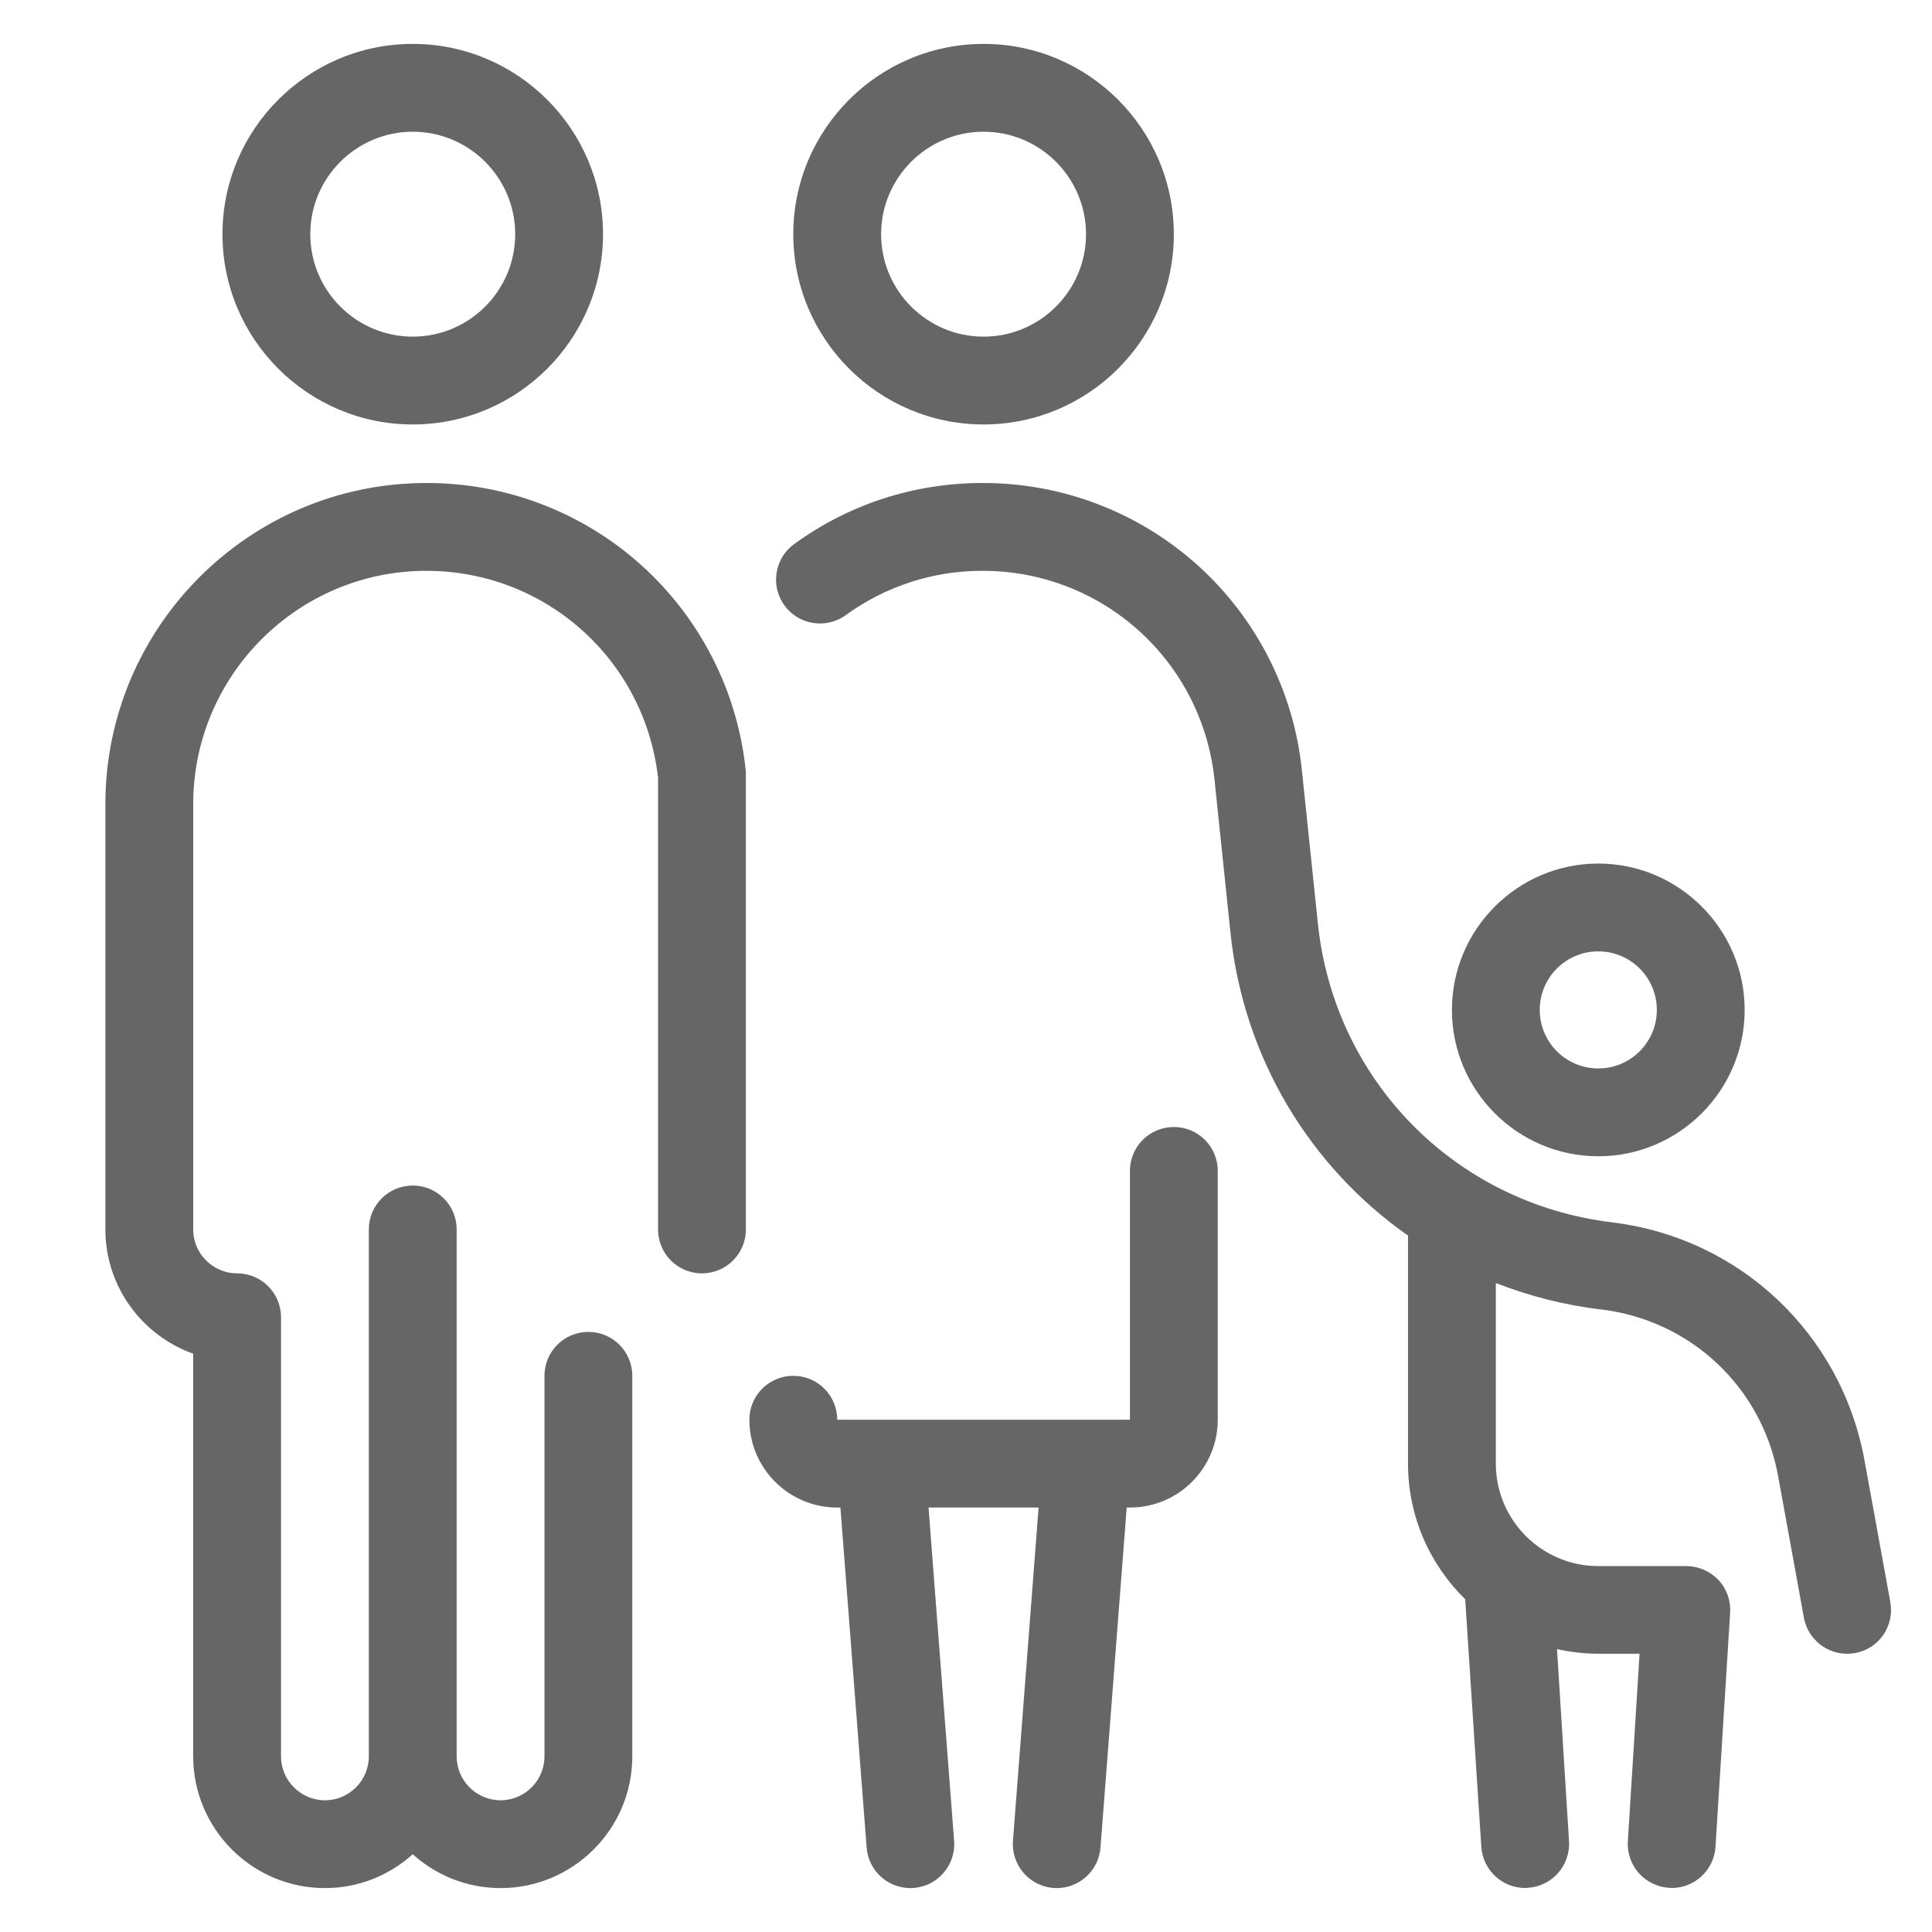 <svg width="33" height="33" viewBox="0 0 33 33" fill="none" xmlns="http://www.w3.org/2000/svg">
<g clip-path="url(#clip0_25_1142)">
<path d="M7.05 7.25C5.258 7.25 3.8 5.793 3.8 4C3.8 2.208 5.258 0.75 7.05 0.75C8.842 0.75 10.3 2.208 10.3 4C10.3 5.793 8.842 7.25 7.05 7.25ZM7.05 2.25C6.085 2.25 5.3 3.035 5.3 4C5.3 4.965 6.085 5.75 7.05 5.75C8.015 5.75 8.8 4.965 8.8 4C8.8 3.035 8.015 2.25 7.05 2.25ZM27.3 19.75C25.922 19.75 24.8 18.628 24.8 17.25C24.8 15.873 25.922 14.75 27.3 14.75C28.677 14.75 29.8 15.873 29.8 17.25C29.8 18.628 28.677 19.75 27.3 19.75ZM27.3 16.25C26.747 16.25 26.3 16.698 26.3 17.25C26.3 17.802 26.747 18.25 27.3 18.25C27.852 18.25 28.3 17.802 28.3 17.25C28.3 16.698 27.852 16.25 27.3 16.25ZM16.8 7.25C15.008 7.25 13.55 5.793 13.55 4C13.55 2.208 15.008 0.75 16.8 0.75C18.593 0.75 20.05 2.208 20.05 4C20.05 5.793 18.593 7.25 16.8 7.25ZM16.8 2.25C15.835 2.25 15.05 3.035 15.05 4C15.05 4.965 15.835 5.75 16.8 5.75C17.765 5.75 18.55 4.965 18.55 4C18.55 3.035 17.765 2.25 16.8 2.25Z" fill="black" fill-opacity="0.6"/>
<path d="M32.288 27.365L31.848 24.948C31.453 22.78 29.718 21.142 27.53 20.878C24.852 20.552 22.788 18.453 22.51 15.77L22.238 13.162C22.099 11.813 21.465 10.563 20.457 9.655C19.448 8.747 18.139 8.247 16.782 8.25C15.617 8.25 14.505 8.61 13.565 9.293C13.404 9.409 13.296 9.585 13.265 9.782C13.233 9.978 13.281 10.179 13.398 10.34C13.514 10.501 13.69 10.609 13.887 10.64C14.083 10.672 14.284 10.624 14.445 10.508C15.124 10.013 15.943 9.748 16.782 9.75C18.83 9.75 20.532 11.285 20.745 13.32L21.017 15.928C21.242 18.082 22.383 19.935 24.05 21.105V25C24.05 25.907 24.425 26.727 25.027 27.317L25.302 31.545C25.328 31.942 25.657 32.248 26.05 32.248C26.065 32.248 26.082 32.248 26.098 32.245C26.51 32.22 26.825 31.863 26.8 31.45L26.595 28.168C26.823 28.218 27.06 28.247 27.302 28.247H28.005L27.805 31.45C27.799 31.548 27.812 31.647 27.844 31.74C27.876 31.833 27.926 31.919 27.991 31.993C28.057 32.067 28.136 32.127 28.224 32.17C28.313 32.214 28.409 32.239 28.508 32.245C28.523 32.245 28.54 32.248 28.555 32.248C28.948 32.248 29.277 31.942 29.302 31.545L29.552 27.545C29.565 27.337 29.492 27.135 29.35 26.985C29.207 26.835 29.008 26.75 28.8 26.75H27.3C26.335 26.75 25.55 25.965 25.55 25V21.915C26.117 22.137 26.72 22.293 27.35 22.367C28.883 22.552 30.098 23.698 30.372 25.215L30.812 27.633C30.83 27.729 30.867 27.822 30.92 27.905C30.974 27.987 31.043 28.059 31.124 28.115C31.205 28.171 31.296 28.21 31.392 28.231C31.489 28.251 31.588 28.253 31.685 28.235C32.093 28.165 32.362 27.773 32.288 27.365Z" fill="black" fill-opacity="0.6"/>
<path d="M20.05 19.25C19.635 19.25 19.3 19.585 19.3 20V24.25H14.3C14.3 23.835 13.965 23.5 13.55 23.5C13.135 23.5 12.8 23.835 12.8 24.25C12.8 25.078 13.473 25.75 14.3 25.75H14.355L14.803 31.558C14.817 31.746 14.902 31.922 15.04 32.05C15.179 32.179 15.361 32.25 15.55 32.25C15.57 32.25 15.588 32.25 15.607 32.248C15.806 32.232 15.99 32.139 16.119 31.988C16.248 31.837 16.313 31.641 16.297 31.442L15.86 25.75H17.74L17.302 31.442C17.287 31.641 17.352 31.837 17.481 31.988C17.61 32.139 17.794 32.232 17.992 32.248C18.012 32.25 18.032 32.25 18.05 32.25C18.438 32.25 18.767 31.95 18.797 31.558L19.245 25.75H19.3C20.128 25.75 20.8 25.078 20.8 24.25V20C20.8 19.585 20.465 19.25 20.05 19.25ZM12.738 13.165C12.6 11.815 11.965 10.565 10.957 9.656C9.949 8.748 8.639 8.247 7.282 8.25C4.26 8.25 1.8 10.71 1.8 13.735V21C1.8 21.977 2.428 22.812 3.3 23.122V30C3.3 31.24 4.31 32.25 5.55 32.25C6.128 32.25 6.652 32.03 7.05 31.672C7.461 32.044 7.996 32.25 8.55 32.25C9.79 32.25 10.8 31.24 10.8 30V23.5C10.8 23.085 10.465 22.75 10.05 22.75C9.635 22.75 9.3 23.085 9.3 23.5V30C9.3 30.413 8.963 30.75 8.55 30.75C8.137 30.75 7.8 30.413 7.8 30V21C7.8 20.585 7.465 20.25 7.05 20.25C6.635 20.25 6.3 20.585 6.3 21V30C6.3 30.413 5.963 30.75 5.55 30.75C5.138 30.75 4.8 30.413 4.8 30V22.5C4.8 22.085 4.465 21.75 4.05 21.75C3.638 21.75 3.3 21.413 3.3 21V13.735C3.3 11.537 5.088 9.75 7.282 9.75C9.318 9.75 11.012 11.268 11.24 13.285V21C11.24 21.415 11.575 21.75 11.99 21.75C12.405 21.75 12.74 21.415 12.74 21V13.242C12.742 13.217 12.74 13.193 12.738 13.165Z" fill="black" fill-opacity="0.6"/>
</g>
<defs>
<clipPath id="clip0_25_1142">
<rect width="32" height="32" fill="white" transform="translate(0.8 0.5)"/>
</clipPath>
</defs>
</svg>
